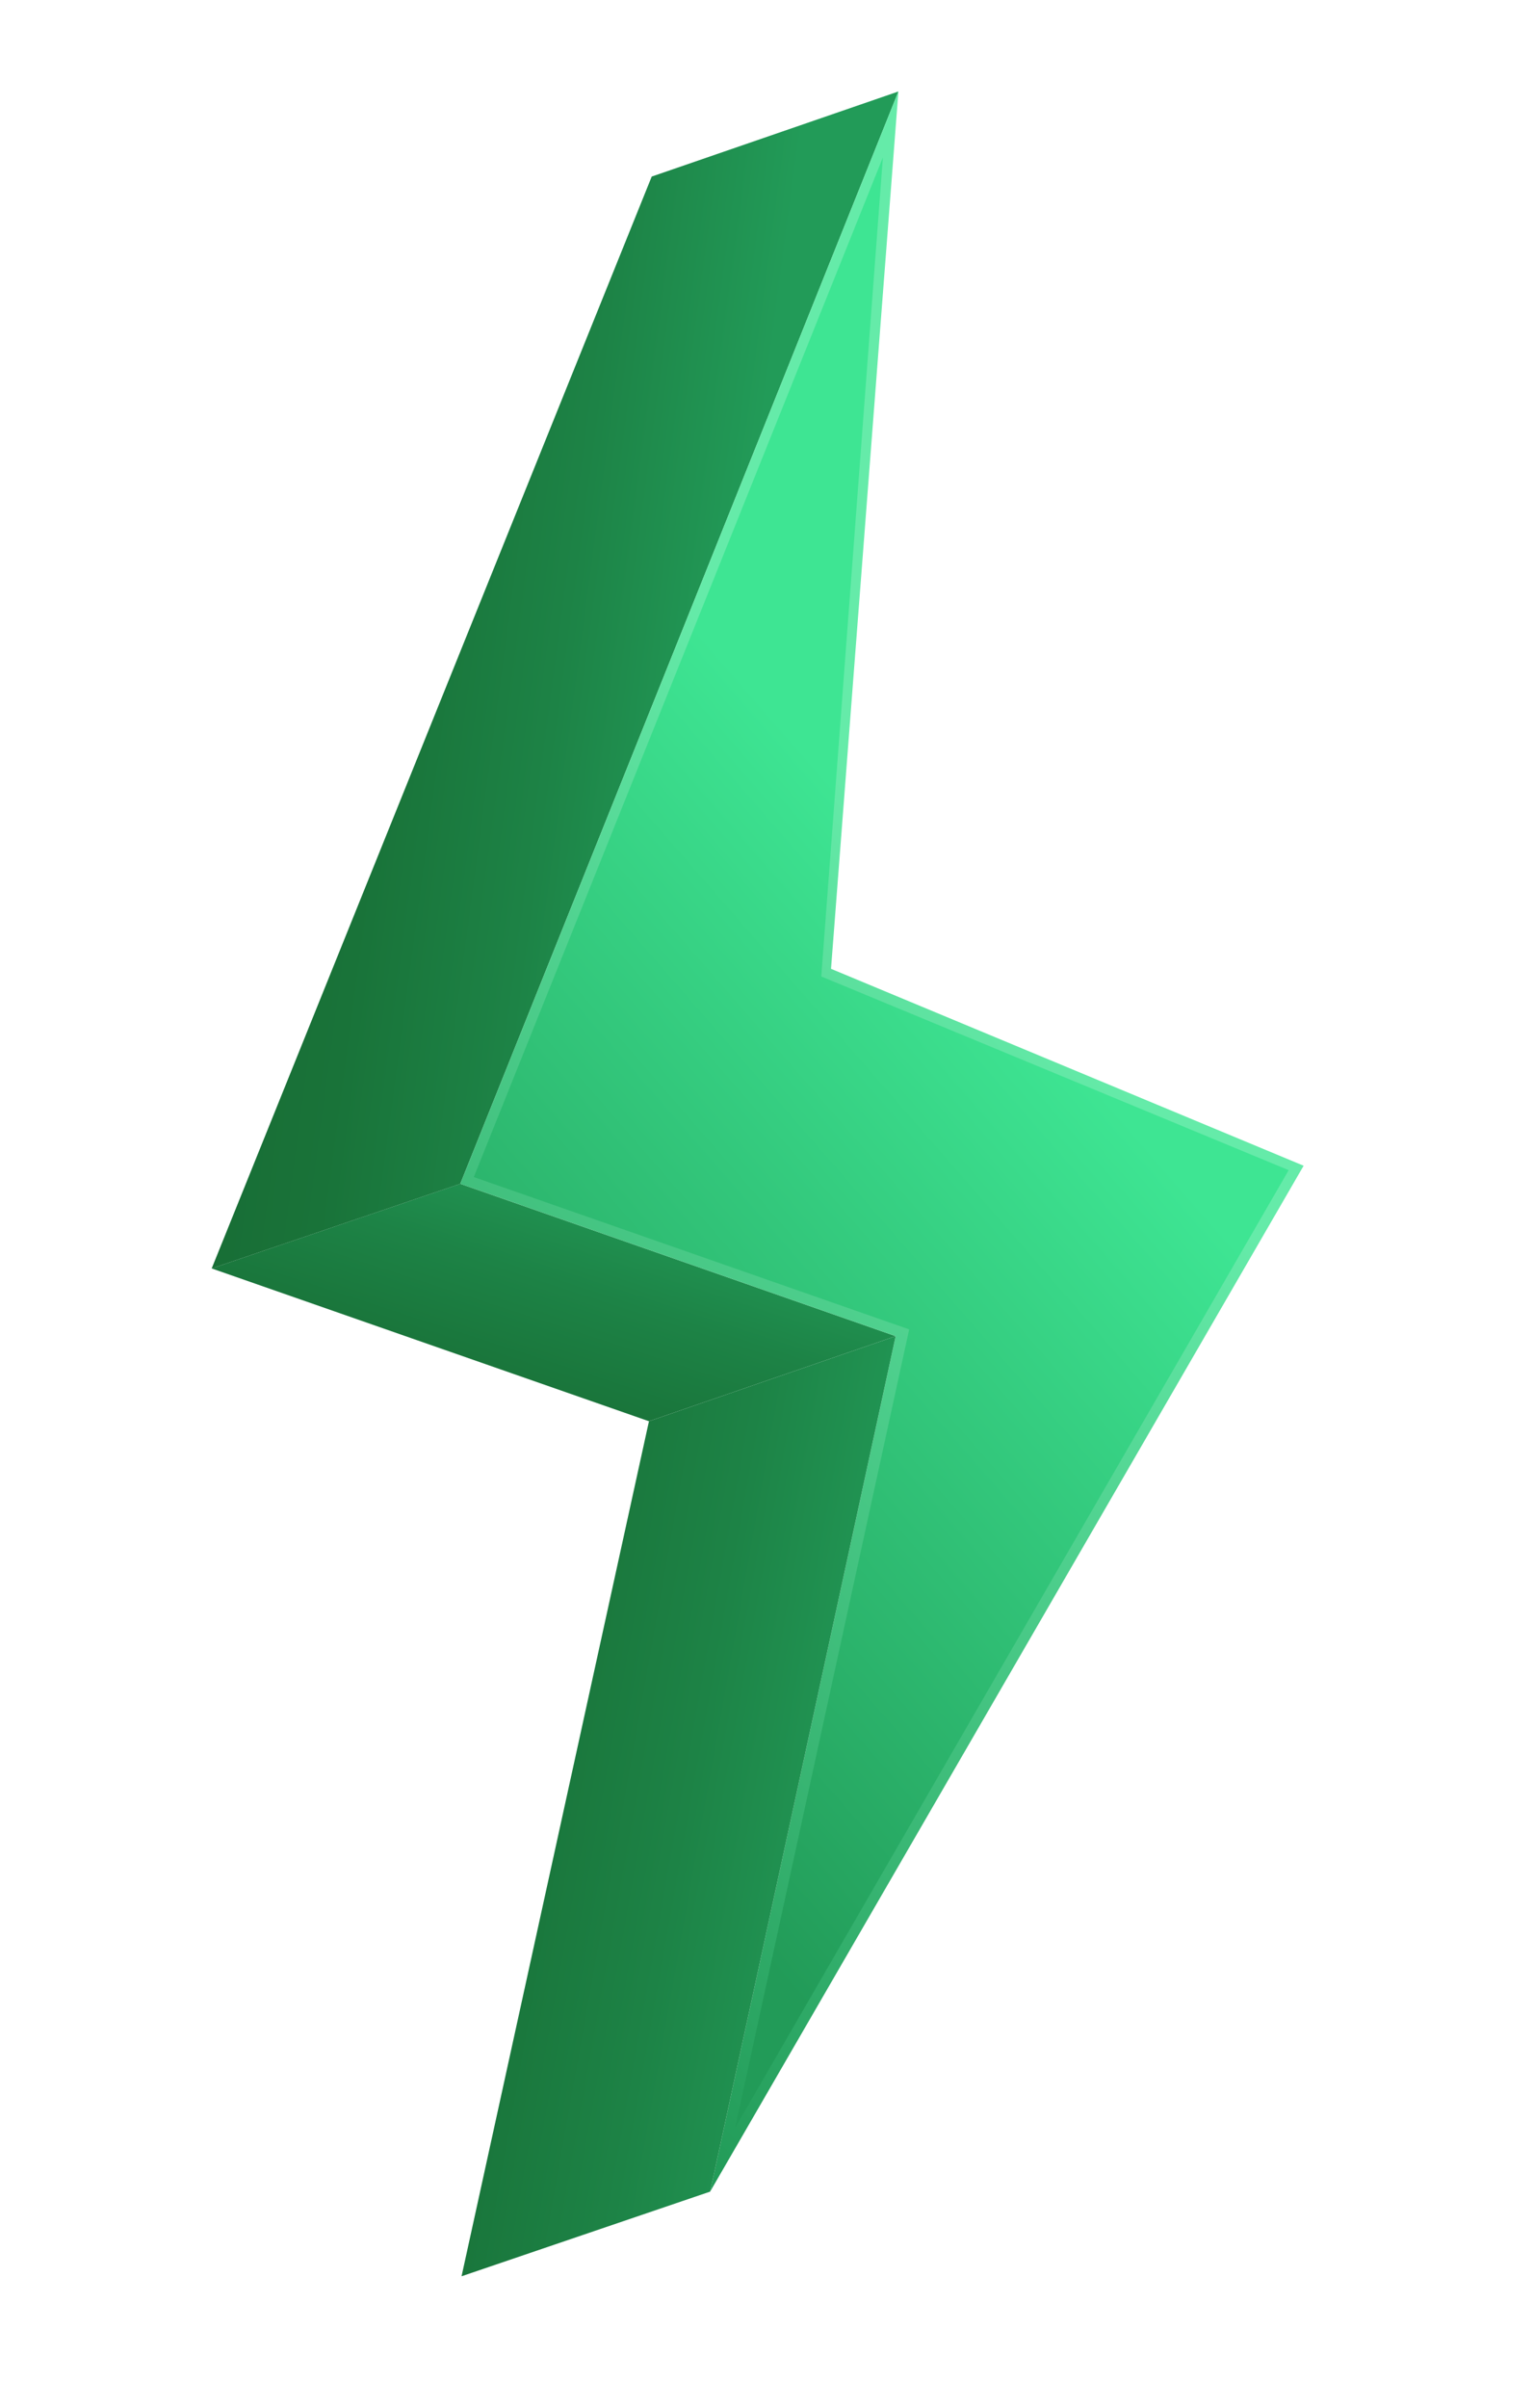 <svg width="100" height="157" viewBox="0 0 100 157" fill="none" xmlns="http://www.w3.org/2000/svg">
<path d="M58.425 87.116L42.331 92.664L13.808 82.702L30.024 77.183L58.425 87.116Z" fill="url(#paint0_linear)"/>
<path d="M30.025 77.184L13.809 82.703L42.512 11.512L58.605 5.964L30.025 77.184Z" fill="url(#paint1_linear)"/>
<path d="M58.605 5.963L54.209 63.166L85.037 76.005L46.323 142.892L58.425 87.116L30.024 77.183L58.605 5.963Z" fill="url(#paint2_linear)"/>
<path d="M59.307 86.675L30.907 76.743L57.592 10.264L53.573 63.664L84.062 76.294L47.951 138.736L59.307 86.675Z" fill="url(#paint3_linear)"/>
<path d="M46.324 142.892L30.108 148.411L42.332 92.664L58.425 87.116L46.324 142.892Z" fill="url(#paint4_linear)"/>
<defs>
<linearGradient id="paint0_linear" x1="32.132" y1="97.299" x2="39.065" y2="75.985" gradientUnits="userSpaceOnUse">
<stop offset="0.03" stop-color="#186D35"/>
<stop offset="0.295" stop-color="#197339"/>
<stop offset="0.639" stop-color="#1D8346"/>
<stop offset="0.991" stop-color="#229B58"/>
</linearGradient>
<linearGradient id="paint1_linear" x1="16.484" y1="41.703" x2="47.693" y2="45.868" gradientUnits="userSpaceOnUse">
<stop offset="0.03" stop-color="#186D35"/>
<stop offset="0.295" stop-color="#197339"/>
<stop offset="0.639" stop-color="#1D8346"/>
<stop offset="0.991" stop-color="#229B58"/>
</linearGradient>
<linearGradient id="paint2_linear" x1="66.161" y1="62.493" x2="15.453" y2="106.679" gradientUnits="userSpaceOnUse">
<stop stop-color="#65EBA9"/>
<stop offset="1" stop-color="#229B58"/>
</linearGradient>
<linearGradient id="paint3_linear" x1="71.605" y1="58.122" x2="24.738" y2="98.962" gradientUnits="userSpaceOnUse">
<stop offset="0.134" stop-color="#3EE593"/>
<stop offset="1" stop-color="#229B58"/>
</linearGradient>
<linearGradient id="paint4_linear" x1="23.407" y1="114.065" x2="56.748" y2="120.007" gradientUnits="userSpaceOnUse">
<stop offset="0.03" stop-color="#186D35"/>
<stop offset="0.295" stop-color="#197339"/>
<stop offset="0.639" stop-color="#1D8346"/>
<stop offset="0.991" stop-color="#229B58"/>
</linearGradient>
</defs>
</svg>
